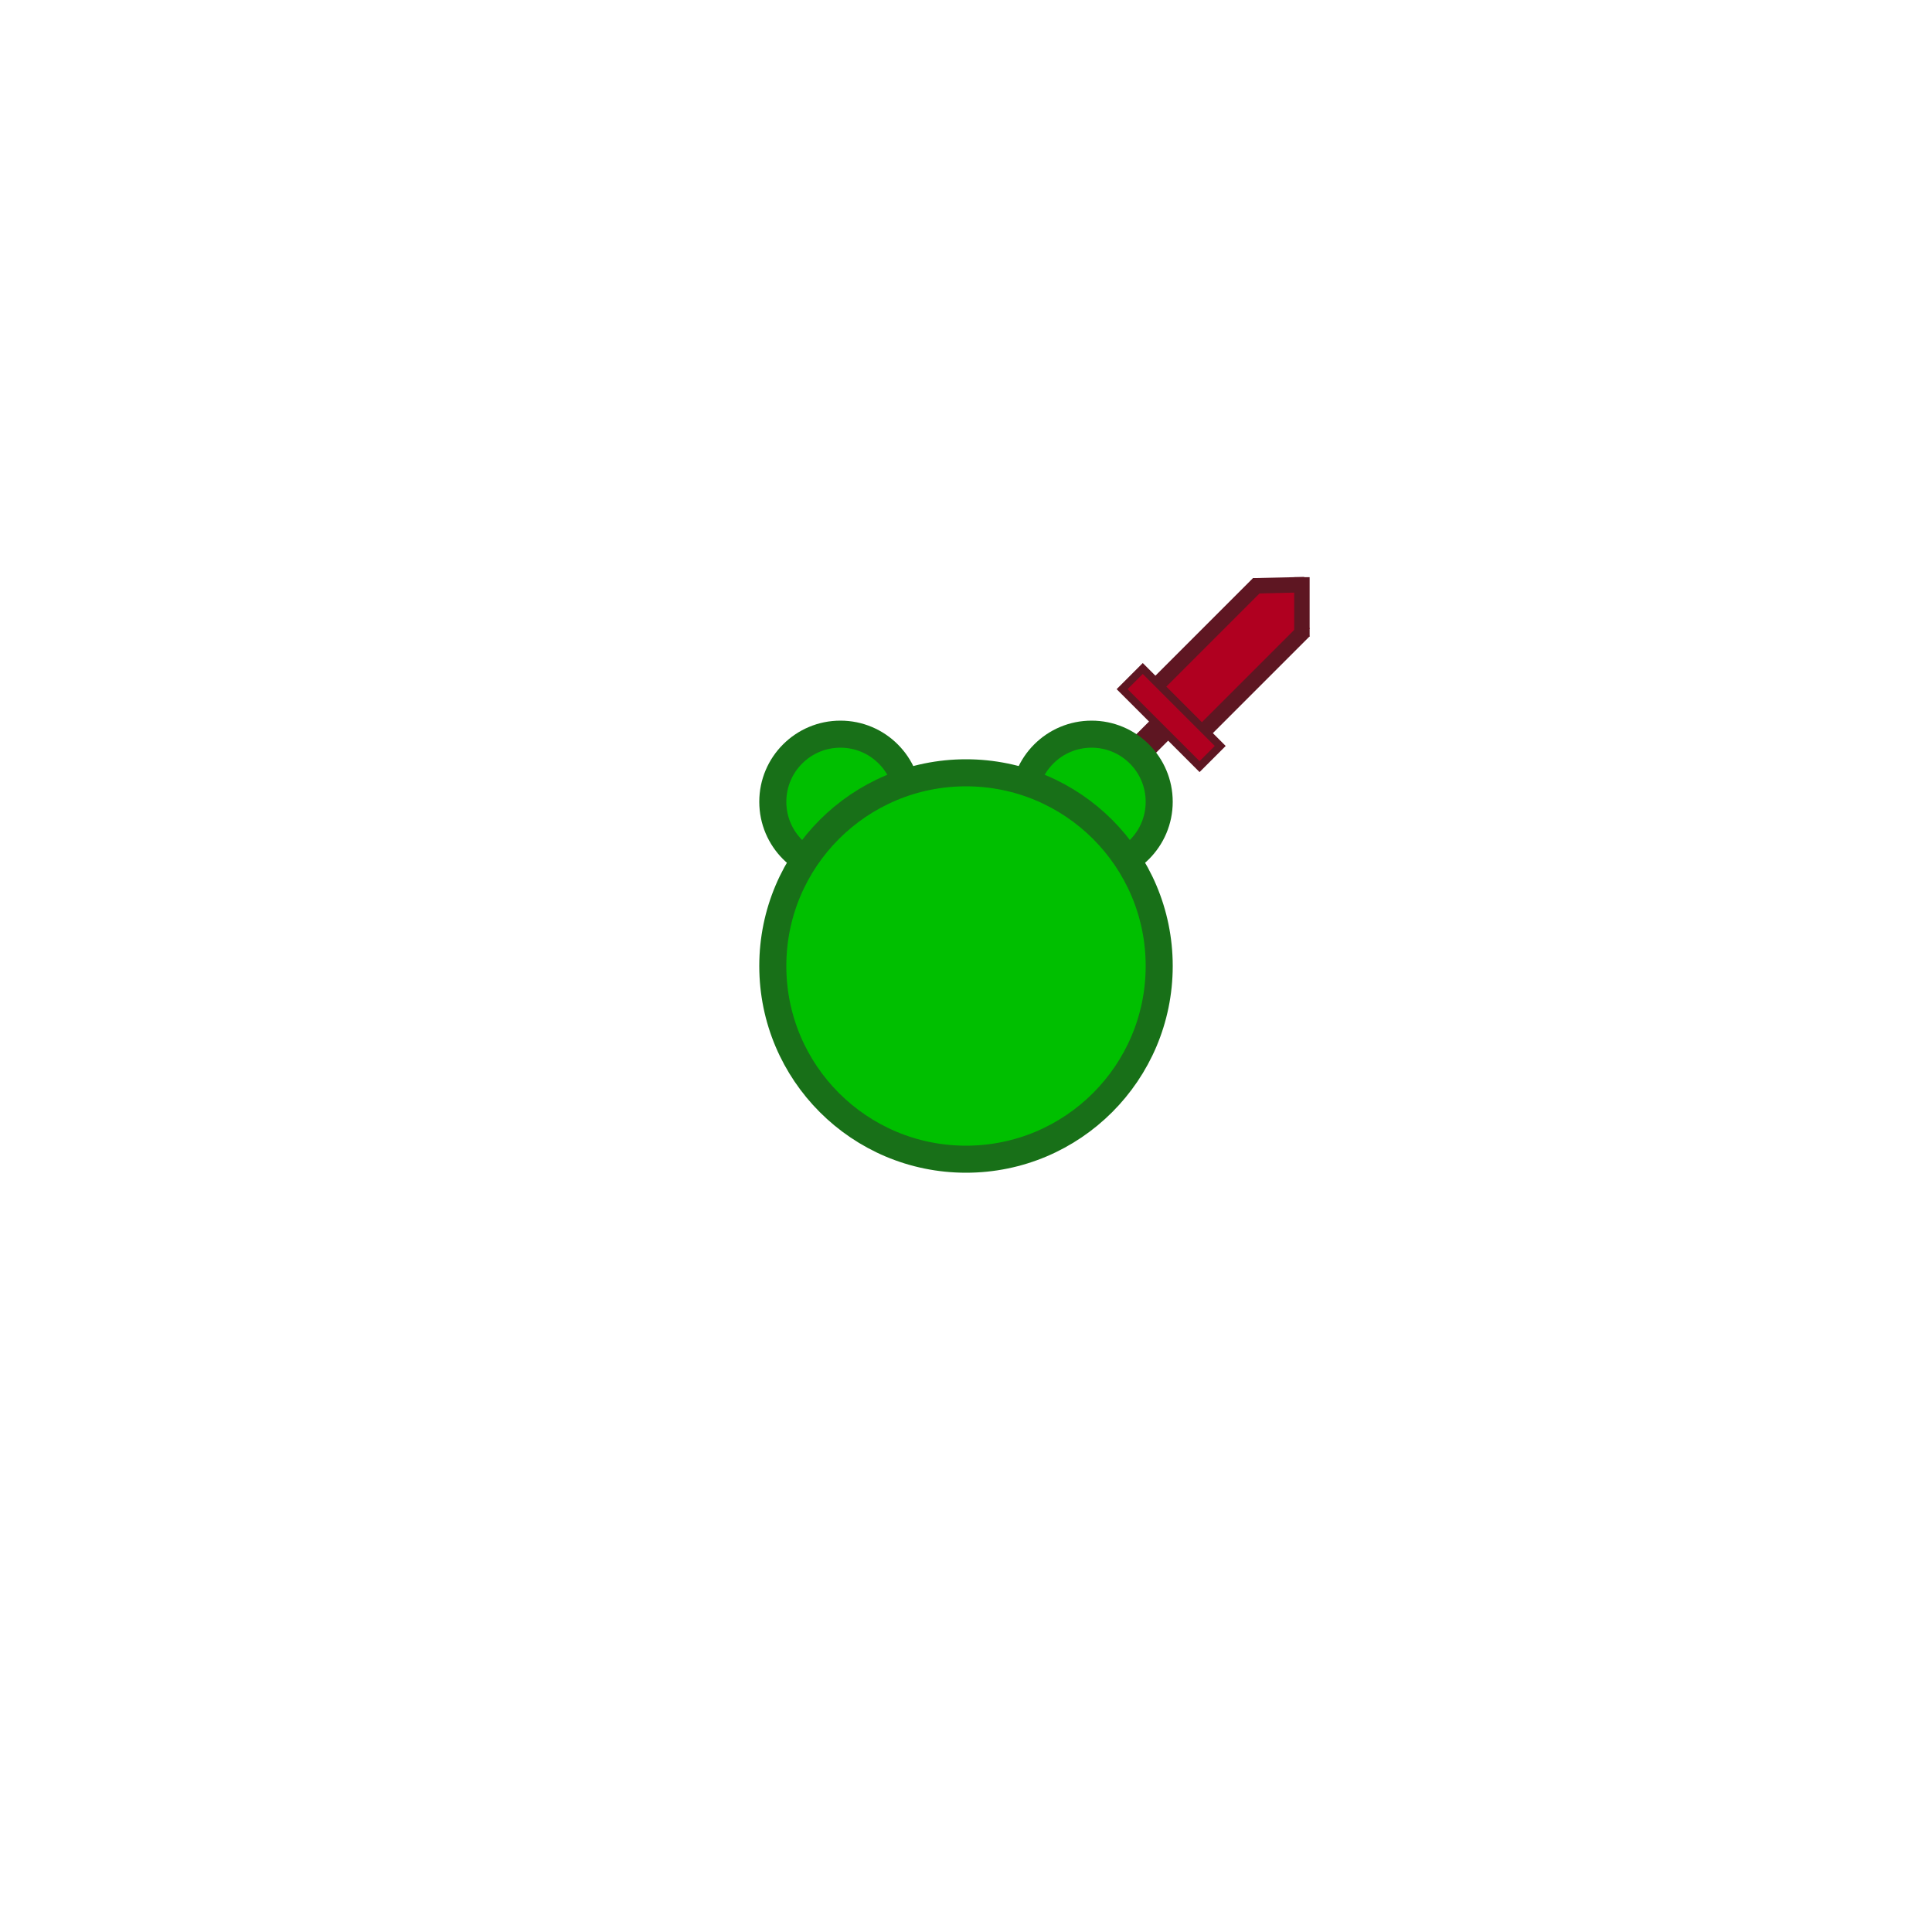 <svg width="1000" height="1000" xmlns="http://www.w3.org/2000/svg">
 <!-- Created with SVG Editor - http://github.com/mzalive/SVG Editor/ -->

 <g>
  <title>background</title>
  <rect x="-1" y="-1" width="542.541" height="542.541" id="canvas_background" fill="none"/>
  <g id="canvasGrid" display="none">
   <rect id="svg_2" width="100%" height="100%" x="0" y="0" stroke-width="0" fill="url(#gridpattern)"/>
  </g>
 </g>
 <g>
  <title>Layer 1</title>
  <line stroke-linecap="null" stroke-linejoin="null" id="svg_16" y2="387.343" x2="612.748" y1="387.343" x1="568.758" stroke-width="14" fill="#b2b2b2" transform="rotate(-45 590.753,387.343) " stroke="#5e1622"/>
  <rect transform="rotate(-45 633.417,345.004) " stroke-linejoin="null" stroke-linecap="null" id="svg_29" height="27.085" width="82.868" y="331.462" x="591.983" stroke-width="8" fill="#b00020" stroke="#b00020"/>
  <ellipse fill="#00bf00" stroke="#187018" stroke-width="14" cx="435" cy="415" id="svg_7" rx="35" ry="35"/>
  <ellipse fill="#00bf00" stroke="#187018" stroke-width="14" cx="565" cy="415" id="svg_6" rx="35" ry="35"/>
  <ellipse fill="#00bf00" stroke="#187018" stroke-width="14" cx="500" cy="500" id="svg_1" rx="100" ry="100"/>
  <path stroke-linejoin="null" stroke-linecap="null" stroke="#b00020" transform="rotate(177.173 664.683,311.039) " id="svg_31" d="m661.059,314.664l0,-7.249l7.249,7.249l-7.249,0z" stroke-width="8" fill="#b00020"/>
  <line stroke-linecap="null" stroke-linejoin="null" id="svg_27" y2="324.957" x2="663.012" y1="303.253" x1="684.716" stroke-width="8" fill="#b2b2b2" transform="rotate(-45 673.864,314.105) " stroke="#5e1622"/>
  <line stroke-linecap="null" stroke-linejoin="null" id="svg_26" y2="312.098" x2="671.464" y1="293.75" x1="652.263" stroke-width="8" fill="#b2b2b2" transform="rotate(-45 661.863,302.924) " stroke="#5e1622"/>
  <line stroke-linecap="null" stroke-linejoin="null" id="svg_3" y2="331.416" x2="580.356" y1="331.416" x1="663.685" stroke-width="8" fill="#b2b2b2" stroke="#5e1622" transform="rotate(-45 622.02,331.416) "/>
  <line transform="rotate(-45 645.874,355.703) " stroke-linecap="null" stroke-linejoin="null" id="svg_28" y2="355.703" x2="604.539" y1="355.703" x1="687.21" stroke-width="8" fill="#b2b2b2" stroke="#5e1622"/>
  <rect stroke-linejoin="null" stroke-linecap="null" id="svg_17" height="56.708" width="15.122" y="343.056" x="598.63" stroke-width="4" fill="#b00020" transform="rotate(-45 606.191,371.41) " stroke="#5e1622"/>
 </g>
</svg>